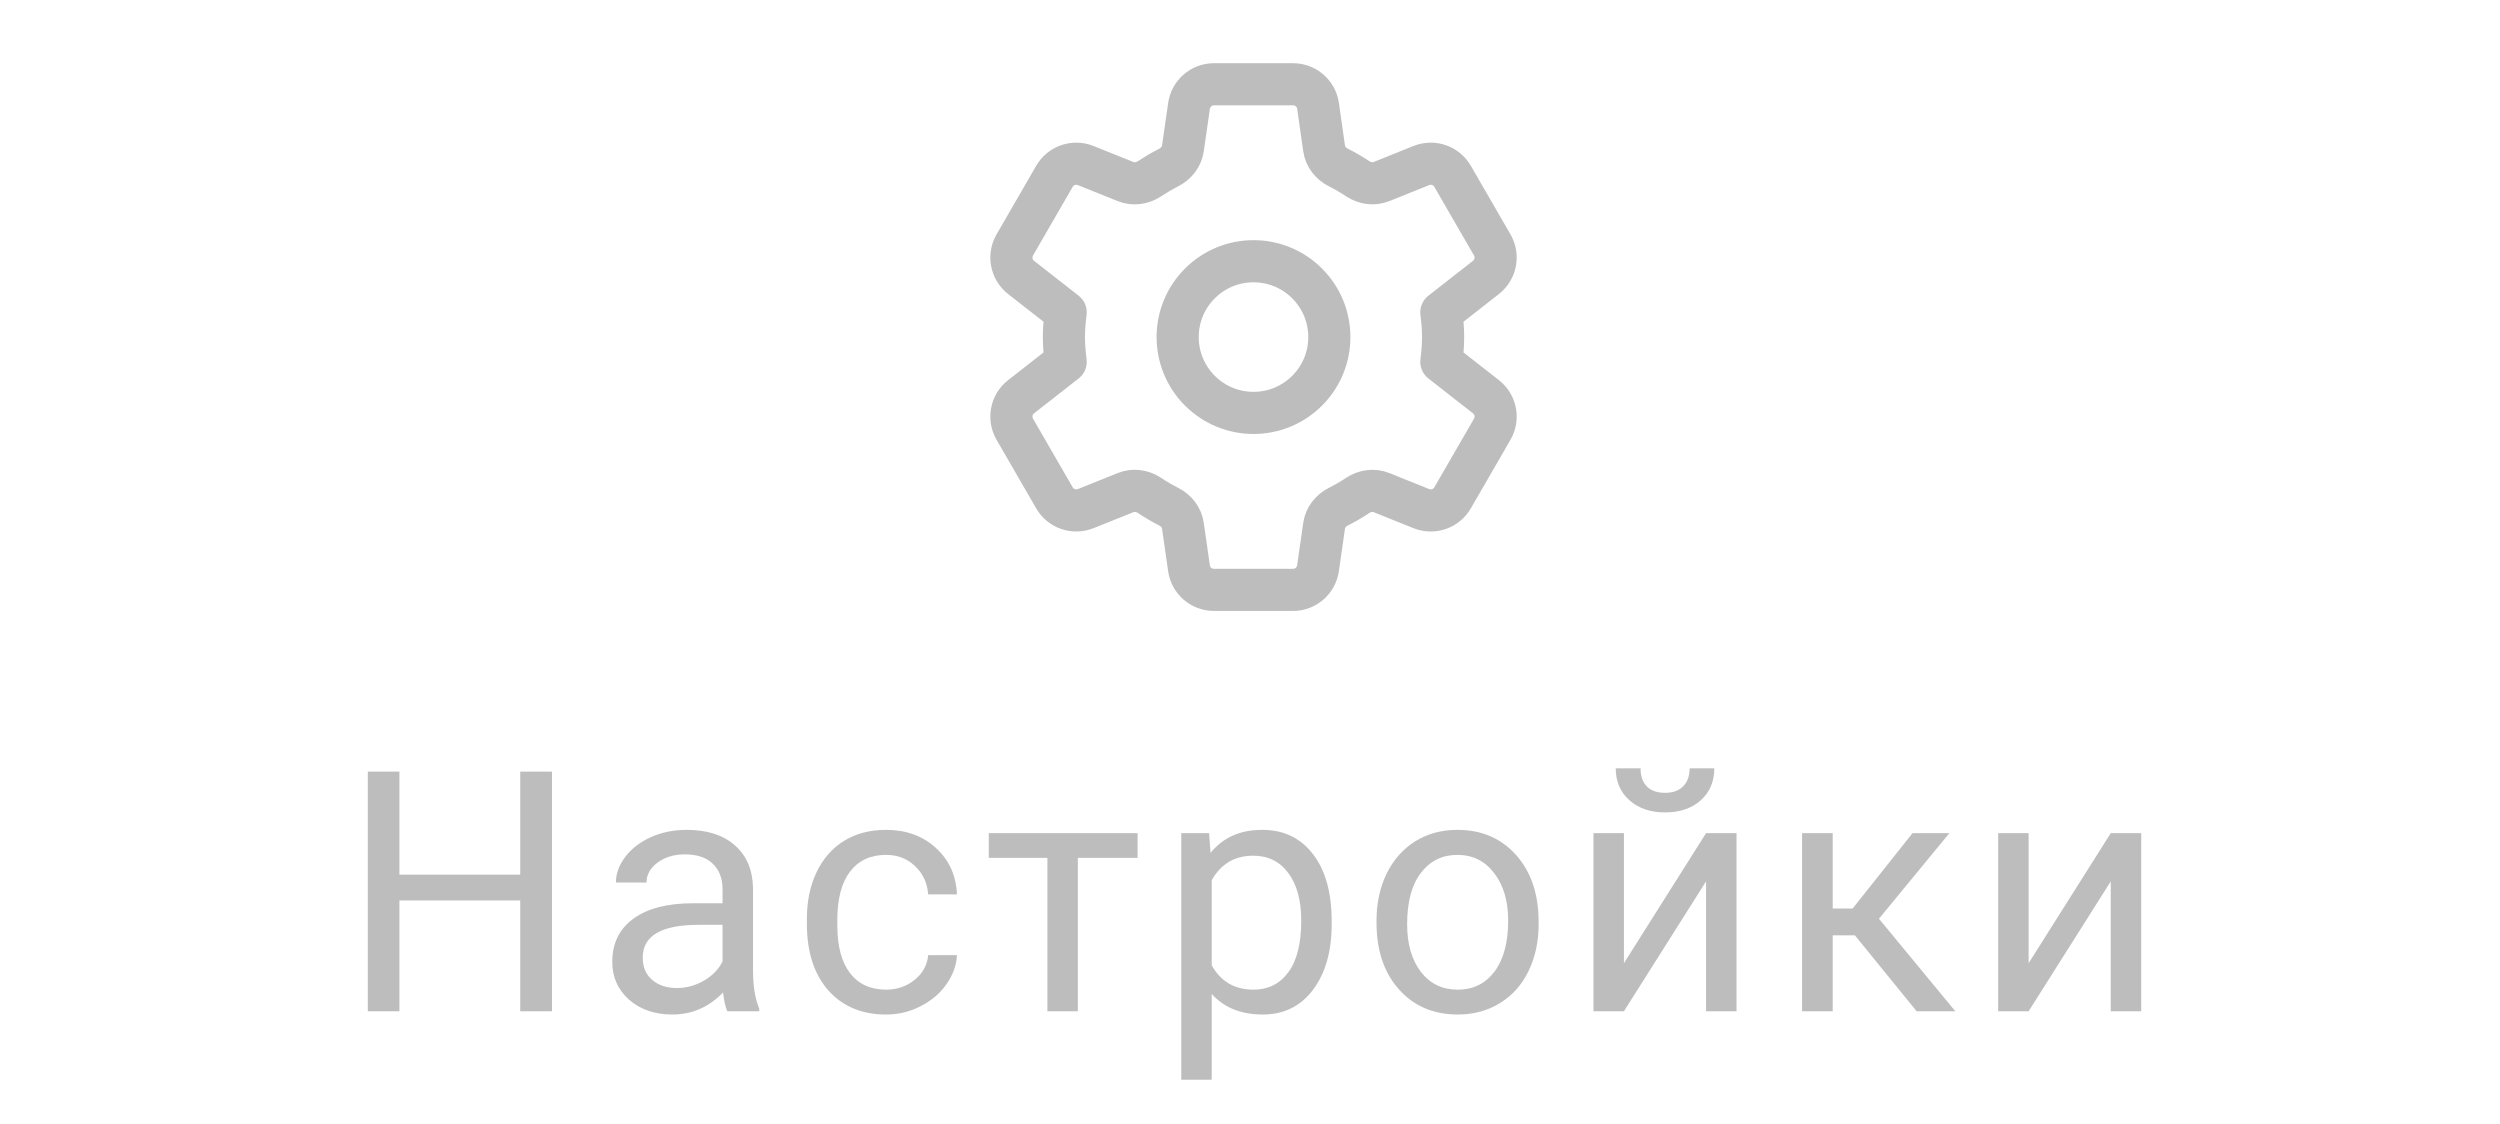 <svg width="89" height="40" viewBox="0 0 89 40" fill="none" xmlns="http://www.w3.org/2000/svg">
<path d="M46.534 10.091C47.588 11.145 47.588 12.855 46.534 13.909C45.48 14.963 43.77 14.963 42.716 13.909C41.661 12.855 41.661 11.145 42.716 10.091C43.77 9.036 45.48 9.036 46.534 10.091" stroke="#BDBDBD" stroke-width="1.5" stroke-linecap="round" stroke-linejoin="round"/>
<path d="M37.875 12C37.875 12.297 37.902 12.594 37.938 12.882L36.35 14.124C35.998 14.4 35.902 14.893 36.126 15.28L37.538 17.723C37.761 18.11 38.235 18.273 38.65 18.107L40.072 17.536C40.353 17.423 40.666 17.468 40.918 17.635C41.138 17.781 41.366 17.915 41.602 18.035C41.872 18.172 42.068 18.417 42.111 18.717L42.328 20.23C42.391 20.672 42.77 21 43.216 21H46.033C46.479 21 46.858 20.672 46.921 20.23L47.138 18.718C47.181 18.418 47.379 18.171 47.65 18.035C47.885 17.917 48.112 17.784 48.331 17.639C48.585 17.471 48.899 17.423 49.181 17.537L50.6 18.107C51.014 18.273 51.488 18.11 51.712 17.723L53.124 15.28C53.348 14.893 53.252 14.399 52.9 14.124L51.312 12.882C51.348 12.594 51.375 12.297 51.375 12C51.375 11.703 51.348 11.406 51.312 11.118L52.9 9.876C53.252 9.6 53.348 9.107 53.124 8.72L51.712 6.277C51.489 5.89 51.015 5.727 50.6 5.893L49.181 6.463C48.899 6.576 48.585 6.529 48.331 6.361C48.112 6.216 47.885 6.083 47.65 5.965C47.379 5.829 47.181 5.582 47.138 5.282L46.922 3.77C46.859 3.328 46.48 3 46.034 3H43.217C42.771 3 42.392 3.328 42.329 3.77L42.111 5.284C42.068 5.583 41.871 5.829 41.602 5.966C41.366 6.086 41.138 6.221 40.918 6.366C40.665 6.532 40.352 6.577 40.071 6.464L38.65 5.893C38.235 5.727 37.761 5.89 37.538 6.277L36.126 8.72C35.902 9.107 35.998 9.601 36.35 9.876L37.938 11.118C37.902 11.406 37.875 11.703 37.875 12V12Z" stroke="#BDBDBD" stroke-width="1.5" stroke-linecap="round" stroke-linejoin="round"/>
<path d="M19.65 36H18.52V32.057H14.219V36H13.094V27.469H14.219V31.137H18.52V27.469H19.65V36ZM25.893 36C25.83 35.875 25.779 35.652 25.74 35.332C25.236 35.855 24.635 36.117 23.936 36.117C23.311 36.117 22.797 35.941 22.395 35.59C21.996 35.234 21.797 34.785 21.797 34.242C21.797 33.582 22.047 33.07 22.547 32.707C23.051 32.34 23.758 32.156 24.668 32.156H25.723V31.658C25.723 31.279 25.609 30.979 25.383 30.756C25.156 30.529 24.822 30.416 24.381 30.416C23.994 30.416 23.67 30.514 23.408 30.709C23.146 30.904 23.016 31.141 23.016 31.418H21.926C21.926 31.102 22.037 30.797 22.26 30.504C22.486 30.207 22.791 29.973 23.174 29.801C23.561 29.629 23.984 29.543 24.445 29.543C25.176 29.543 25.748 29.727 26.162 30.094C26.576 30.457 26.791 30.959 26.807 31.6V34.518C26.807 35.1 26.881 35.562 27.029 35.906V36H25.893ZM24.094 35.174C24.434 35.174 24.756 35.086 25.061 34.91C25.365 34.734 25.586 34.506 25.723 34.225V32.924H24.873C23.545 32.924 22.881 33.312 22.881 34.09C22.881 34.43 22.994 34.695 23.221 34.887C23.447 35.078 23.738 35.174 24.094 35.174ZM31.549 35.232C31.936 35.232 32.273 35.115 32.562 34.881C32.852 34.647 33.012 34.353 33.043 34.002H34.068C34.049 34.365 33.924 34.711 33.693 35.039C33.463 35.367 33.154 35.629 32.768 35.824C32.385 36.02 31.979 36.117 31.549 36.117C30.686 36.117 29.998 35.83 29.486 35.256C28.979 34.678 28.725 33.889 28.725 32.889V32.707C28.725 32.09 28.838 31.541 29.064 31.061C29.291 30.58 29.615 30.207 30.037 29.941C30.463 29.676 30.965 29.543 31.543 29.543C32.254 29.543 32.844 29.756 33.312 30.182C33.785 30.607 34.037 31.16 34.068 31.84H33.043C33.012 31.43 32.855 31.094 32.574 30.832C32.297 30.566 31.953 30.434 31.543 30.434C30.992 30.434 30.564 30.633 30.26 31.031C29.959 31.426 29.809 31.998 29.809 32.748V32.953C29.809 33.684 29.959 34.246 30.26 34.641C30.561 35.035 30.99 35.232 31.549 35.232ZM40.498 30.539H38.371V36H37.287V30.539H35.201V29.66H40.498V30.539ZM47.408 32.9C47.408 33.865 47.188 34.643 46.746 35.232C46.305 35.822 45.707 36.117 44.953 36.117C44.184 36.117 43.578 35.873 43.137 35.385V38.438H42.053V29.66H43.043L43.096 30.363C43.537 29.816 44.15 29.543 44.935 29.543C45.697 29.543 46.299 29.83 46.74 30.404C47.185 30.979 47.408 31.777 47.408 32.801V32.9ZM46.324 32.777C46.324 32.062 46.172 31.498 45.867 31.084C45.562 30.67 45.145 30.463 44.613 30.463C43.957 30.463 43.465 30.754 43.137 31.336V34.365C43.461 34.943 43.957 35.232 44.625 35.232C45.145 35.232 45.557 35.027 45.861 34.617C46.17 34.203 46.324 33.59 46.324 32.777ZM49.004 32.772C49.004 32.15 49.125 31.592 49.367 31.096C49.613 30.6 49.953 30.217 50.387 29.947C50.824 29.678 51.322 29.543 51.881 29.543C52.744 29.543 53.441 29.842 53.973 30.439C54.508 31.037 54.775 31.832 54.775 32.824V32.9C54.775 33.518 54.656 34.072 54.418 34.565C54.184 35.053 53.846 35.434 53.404 35.707C52.967 35.98 52.463 36.117 51.893 36.117C51.033 36.117 50.336 35.818 49.801 35.221C49.27 34.623 49.004 33.832 49.004 32.848V32.772ZM50.094 32.9C50.094 33.603 50.256 34.168 50.58 34.594C50.908 35.02 51.346 35.232 51.893 35.232C52.443 35.232 52.881 35.018 53.205 34.588C53.529 34.154 53.691 33.549 53.691 32.772C53.691 32.076 53.525 31.514 53.193 31.084C52.865 30.65 52.428 30.434 51.881 30.434C51.346 30.434 50.914 30.646 50.586 31.072C50.258 31.498 50.094 32.107 50.094 32.9ZM60.736 29.66H61.82V36H60.736V31.377L57.812 36H56.728V29.66H57.812V34.289L60.736 29.66ZM61.029 27.352C61.029 27.824 60.867 28.205 60.543 28.494C60.223 28.779 59.801 28.922 59.277 28.922C58.754 28.922 58.33 28.777 58.006 28.488C57.682 28.199 57.52 27.82 57.52 27.352H58.404C58.404 27.625 58.478 27.84 58.627 27.996C58.775 28.148 58.992 28.225 59.277 28.225C59.551 28.225 59.764 28.148 59.916 27.996C60.072 27.844 60.15 27.629 60.15 27.352H61.029ZM66.035 33.299H65.244V36H64.154V29.66H65.244V32.344H65.953L68.086 29.66H69.398L66.891 32.707L69.609 36H68.232L66.035 33.299ZM75.143 29.66H76.227V36H75.143V31.377L72.219 36H71.135V29.66H72.219V34.289L75.143 29.66Z" fill="#BDBDBD"/>
</svg>

